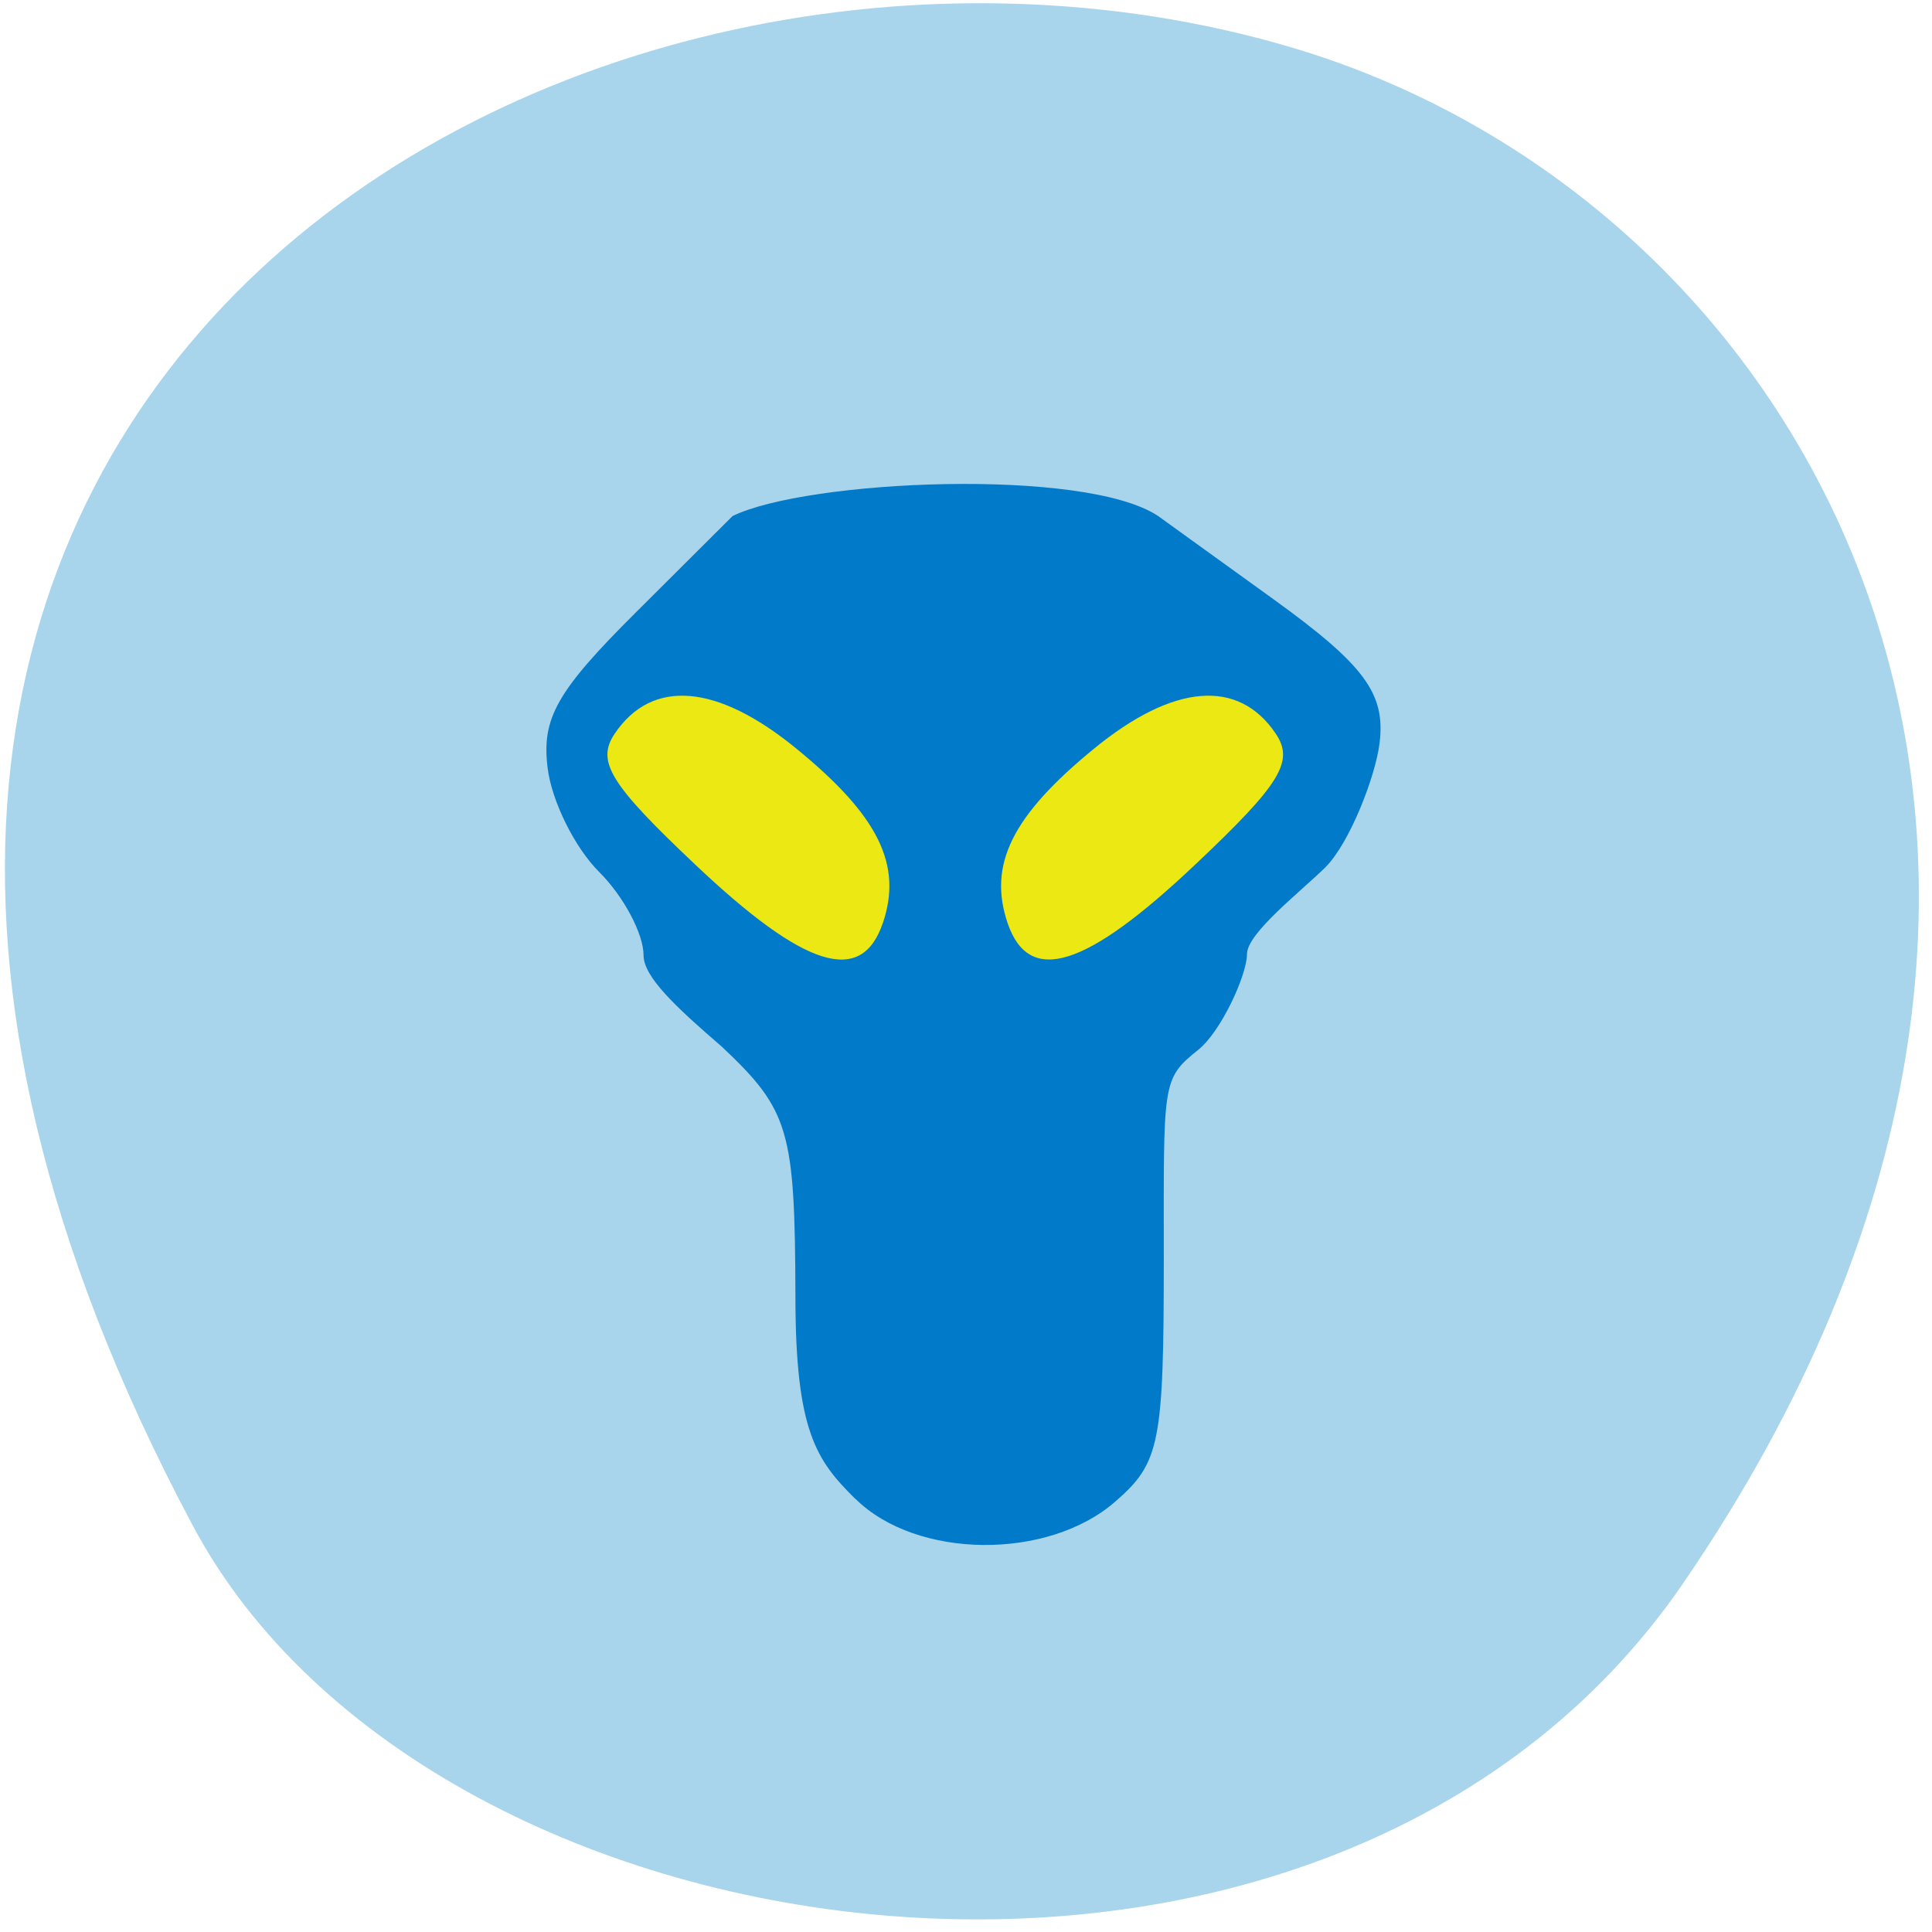 <svg xmlns="http://www.w3.org/2000/svg" viewBox="0 0 48 48"><path d="m 41.828 39.32 c 12.285 -17.934 3.363 -34.28 -9.77 -38.15 c -17.664 -5.215 -42.32 8.488 -27.27 36.73 c 5.977 11.227 28.29 14.199 37.04 1.422" fill="#a8d5ec"/><path d="m 32.2 18.887 c 0 3.191 -3.992 5.781 -8.918 5.781 c -4.926 0 -8.918 -2.59 -8.914 -5.781 c -0.004 -3.195 3.988 -5.785 8.914 -5.785 c 4.926 0 8.918 2.59 8.918 5.785" fill="#ebe813"/><path d="m 21.25 37.24 c -0.965 -0.957 -1.488 -1.672 -1.488 -5.04 c -0.012 -4.113 -0.148 -4.613 -1.828 -6.195 c -1.137 -0.98 -1.945 -1.734 -1.945 -2.27 c 0 -0.535 -0.496 -1.465 -1.098 -2.066 c -0.605 -0.598 -1.184 -1.762 -1.285 -2.586 c -0.156 -1.238 0.227 -1.914 2.203 -3.879 l 2.391 -2.383 c 1.859 -0.906 8.762 -1.211 10.574 0 l 2.875 2.074 c 2.254 1.629 2.781 2.34 2.625 3.574 c -0.102 0.824 -0.742 2.477 -1.344 3.078 c -0.605 0.598 -1.949 1.637 -1.949 2.156 c 0 0.52 -0.645 1.93 -1.215 2.383 c -0.91 0.727 -0.852 0.809 -0.852 5.195 c 0 4.578 -0.098 5.063 -1.199 6.02 c -1.676 1.473 -4.953 1.438 -6.465 -0.066 m 0.684 -14.301 c 0.492 -1.449 -0.109 -2.668 -2.145 -4.332 c -1.973 -1.617 -3.59 -1.75 -4.516 -0.375 c -0.465 0.691 -0.121 1.25 1.996 3.25 c 2.723 2.578 4.133 3.02 4.664 1.457 m 7.766 -1.457 c 2.117 -2 2.461 -2.559 1.996 -3.25 c -0.926 -1.375 -2.543 -1.242 -4.516 0.375 c -2.035 1.664 -2.637 2.883 -2.145 4.332 c 0.531 1.559 1.941 1.121 4.664 -1.457" fill="#027aca"/></svg>